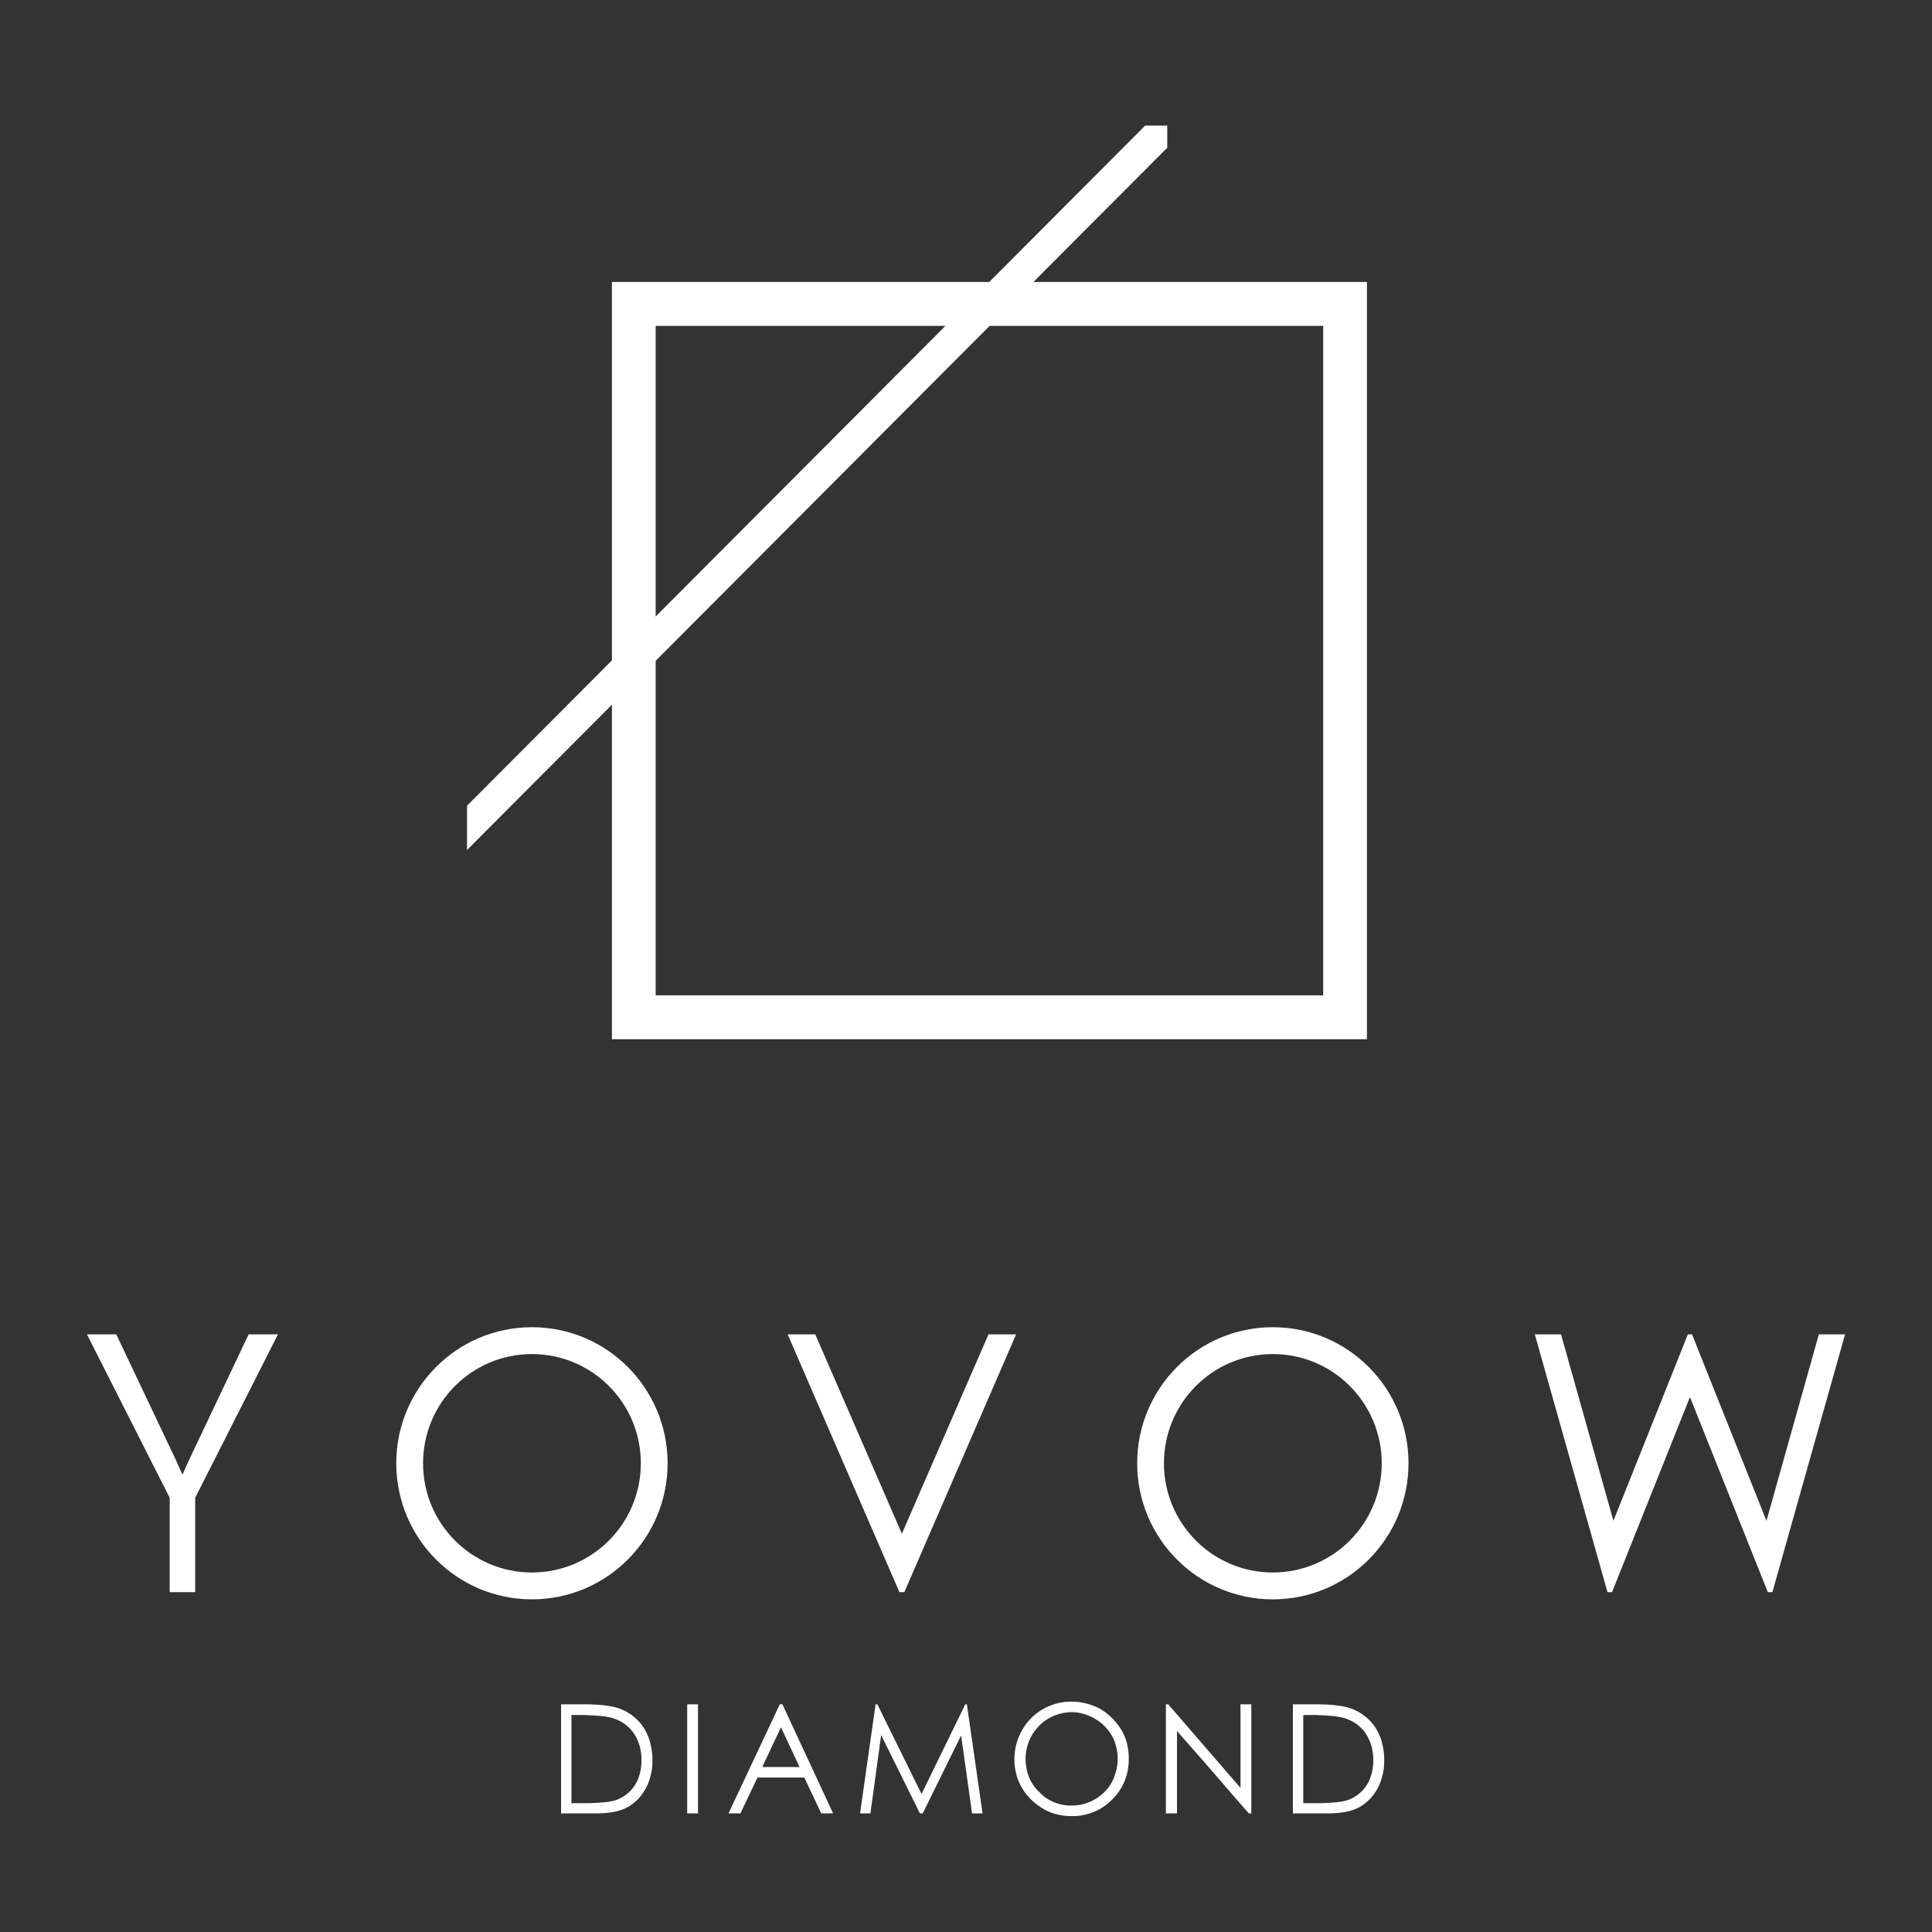<?xml version="1.0" encoding="UTF-8"?>
<svg width="200px" height="200px" viewBox="0 0 200 200" version="1.1" xmlns="http://www.w3.org/2000/svg" xmlns:xlink="http://www.w3.org/1999/xlink">
    <rect x="0" y="0" width="200" height="200" fill="#333333" stroke="none"/>
    <!-- Generator: Sketch 56.2 (81672) - https://sketch.com -->
    <title>编组 18</title>
    <desc>Created with Sketch.</desc>
    <g id="Page-2" stroke="none" stroke-width="1" fill="none" fill-rule="evenodd">
        <g id="P9-购物车" transform="translate(-860, -160)" fill="#FFFFFF">
            <g id="编组-17" transform="translate(100, 120)">
                <g id="编组-15">
                    <g id="编组-14" transform="translate(0, -351)">
                        <g id="编组-18" transform="translate(760, 391)">
                            <rect id="矩形" opacity="0" x="0" y="0" width="200" height="200"></rect>
                            <path d="M118.546,13 L120.834,13 L120.834,15.294 L106.977,29.191 L141.505,29.191 L141.505,107.58 L63.347,107.58 L63.347,72.95 L48.346,87.994 L48.346,83.405 L63.347,68.362 L63.347,29.191 L102.404,29.191 L118.546,13 Z M67.874,68.408 L67.874,103.039 L136.977,103.039 L136.977,33.732 L102.45,33.732 L67.874,68.408 Z M97.876,33.732 L67.874,33.732 L67.874,63.821 L97.876,33.732 Z M131.764,137.392 C139.522,137.392 145.809,143.699 145.809,151.478 C145.809,159.257 139.522,165.564 131.764,165.564 C124.007,165.564 117.72,159.257 117.72,151.478 C117.72,143.699 124.007,137.392 131.764,137.392 Z M158.884,138.134 L161.597,138.134 L167.022,157.433 L174.726,138.134 L175.158,138.134 L182.863,157.433 L188.287,138.134 L191,138.134 L183.477,164.822 L183.007,164.822 L174.943,144.62 L166.877,164.822 L166.407,164.822 L158.884,138.134 Z M93.362,158.768 L102.329,138.134 L105.186,138.134 L93.616,164.822 L93.11,164.822 L81.539,138.134 L84.396,138.134 L93.362,158.768 Z M18.22,151.166 L18.887,152.657 L19.556,151.166 L25.737,138.134 L28.774,138.134 L20.207,155.05 L20.207,164.822 L17.567,164.822 L17.567,155.049 L9,138.134 L12.037,138.134 L18.22,151.166 Z M55.066,137.392 C62.823,137.392 69.111,143.699 69.111,151.478 C69.111,159.257 62.823,165.564 55.066,165.564 C47.31,165.564 41.021,159.257 41.021,151.478 C41.021,143.699 47.31,137.392 55.066,137.392 Z M55.066,140.172 C48.841,140.172 43.794,145.233 43.794,151.478 C43.794,157.722 48.841,162.784 55.066,162.784 C61.292,162.784 66.339,157.722 66.339,151.478 C66.339,145.233 61.292,140.172 55.066,140.172 Z M131.764,140.172 C125.538,140.172 120.491,145.233 120.491,151.478 C120.491,157.722 125.538,162.784 131.764,162.784 C137.989,162.784 143.037,157.722 143.037,151.478 C143.037,145.233 137.989,140.172 131.764,140.172 Z M58.084,187.723 L58.084,176.434 L60.885,176.434 C61.946,176.442 62.867,176.541 63.653,176.723 C64.052,176.816 64.469,176.986 64.908,177.23 C65.887,177.803 66.589,178.581 67.016,179.562 C67.202,179.971 67.328,180.389 67.4,180.819 C67.481,181.21 67.529,181.592 67.537,181.971 L67.537,182.46 C67.529,182.922 67.471,183.346 67.37,183.735 C67.166,184.655 66.749,185.469 66.116,186.173 C65.668,186.644 65.204,186.987 64.722,187.202 C64.052,187.509 63.213,187.678 62.214,187.707 L61.984,187.723 L58.084,187.723 Z M62.063,177.63 C61.522,177.588 60.987,177.556 60.457,177.535 L59.157,177.535 L59.157,186.665 L60.976,186.665 C61.487,186.655 62,186.623 62.522,186.574 C63.009,186.532 63.428,186.456 63.776,186.343 C64.214,186.189 64.631,185.942 65.03,185.605 C65.417,185.269 65.723,184.869 65.947,184.408 C66.224,183.806 66.374,183.157 66.407,182.46 L66.407,182.014 C66.386,181.568 66.326,181.147 66.224,180.759 C66.091,180.308 65.9,179.89 65.657,179.499 C65.423,179.123 65.06,178.753 64.571,178.397 C64.182,178.14 63.765,177.952 63.317,177.829 C62.867,177.716 62.448,177.649 62.063,177.63 Z M71.139,187.723 L71.139,176.434 L72.256,176.434 L72.256,187.723 L71.139,187.723 Z M75.413,187.723 C77.177,183.96 78.947,180.196 80.722,176.434 L80.997,176.434 L86.243,187.723 L85.018,187.723 L83.259,184.011 L78.412,184.011 L76.652,187.723 L75.413,187.723 Z M80.845,178.81 L80.705,179.117 C80.155,180.261 79.615,181.408 79.085,182.552 C79.022,182.675 78.973,182.798 78.931,182.922 L82.771,182.922 L80.845,178.81 Z M89.033,187.723 C89.564,183.96 90.098,180.196 90.64,176.434 L90.824,176.434 L95.398,185.714 L99.925,176.434 L100.091,176.434 L101.715,187.723 L100.629,187.723 L99.495,179.654 L95.521,187.723 L95.227,187.723 L91.42,180.023 C91.36,179.878 91.292,179.73 91.222,179.577 C90.842,182.308 90.472,185.024 90.104,187.723 L89.033,187.723 Z M110.225,176.187 L110.637,176.156 L111.096,176.156 C111.953,176.177 112.799,176.382 113.637,176.768 C114.563,177.24 115.355,177.968 116.006,178.949 C116.27,179.369 116.467,179.787 116.588,180.206 C116.752,180.78 116.838,181.327 116.848,181.848 L116.848,182.308 C116.817,183.238 116.602,184.081 116.206,184.841 C115.992,185.259 115.697,185.678 115.318,186.096 C114.879,186.568 114.392,186.961 113.851,187.278 C113.087,187.696 112.253,187.937 111.357,188 L111.189,188 L110.715,188 C110.277,187.99 109.857,187.933 109.461,187.831 C109.043,187.738 108.625,187.584 108.207,187.369 C106.749,186.562 105.775,185.422 105.283,183.95 C105.123,183.397 105.031,182.871 105.01,182.369 L105.01,181.908 C105.042,181.029 105.255,180.191 105.652,179.391 C106.132,178.431 106.819,177.658 107.717,177.077 C108.492,176.586 109.327,176.289 110.225,176.187 Z M110.729,177.245 C110.178,177.276 109.653,177.394 109.155,177.598 C108.207,177.976 107.437,178.635 106.845,179.577 C106.428,180.303 106.203,181.081 106.171,181.908 L106.171,182.324 C106.203,182.793 106.273,183.211 106.385,183.581 C106.641,184.481 107.229,185.293 108.145,186.021 C108.921,186.583 109.776,186.88 110.715,186.911 L111.113,186.911 C111.59,186.89 112.011,186.817 112.366,186.697 C112.805,186.562 113.222,186.364 113.621,186.096 C114.52,185.485 115.12,184.691 115.424,183.719 C115.579,183.291 115.67,182.808 115.702,182.278 L115.702,181.863 C115.681,181.434 115.61,181.015 115.487,180.604 C115.366,180.164 115.166,179.745 114.89,179.348 C114.431,178.683 113.84,178.166 113.115,177.797 C112.433,177.45 111.759,177.266 111.096,177.245 L110.729,177.245 Z M120.693,187.723 L120.693,176.434 L120.939,176.434 L128.417,185.084 L128.417,176.434 L129.535,176.434 L129.535,187.723 L129.274,187.723 C127.765,185.994 126.266,184.267 124.778,182.539 C123.8,181.413 122.82,180.298 121.842,179.193 L121.842,187.723 L120.693,187.723 Z M133.839,187.723 L133.839,176.434 L136.64,176.434 C137.7,176.442 138.622,176.541 139.408,176.723 C139.807,176.816 140.224,176.986 140.663,177.23 C141.642,177.803 142.344,178.581 142.771,179.562 C142.957,179.971 143.083,180.389 143.155,180.819 C143.236,181.21 143.284,181.592 143.292,181.971 L143.292,182.46 C143.284,182.922 143.226,183.346 143.125,183.735 C142.921,184.655 142.503,185.469 141.871,186.173 C141.422,186.644 140.957,186.987 140.477,187.202 C139.807,187.509 138.968,187.678 137.969,187.707 L137.739,187.723 L133.839,187.723 Z M137.817,177.63 C137.277,177.588 136.742,177.556 136.213,177.535 L134.912,177.535 L134.912,186.665 L136.732,186.665 C137.24,186.655 137.754,186.623 138.277,186.574 C138.766,186.532 139.182,186.456 139.529,186.343 C139.969,186.189 140.386,185.942 140.785,185.605 C141.172,185.269 141.476,184.869 141.702,184.408 C141.979,183.806 142.129,183.157 142.162,182.46 L142.162,182.014 C142.141,181.568 142.081,181.147 141.979,180.759 C141.846,180.308 141.655,179.89 141.412,179.499 C141.178,179.123 140.815,178.753 140.326,178.397 C139.937,178.14 139.519,177.952 139.07,177.829 C138.622,177.716 138.203,177.649 137.817,177.63 Z" id="形状结合"></path>
                        </g>
                    </g>
                </g>
            </g>
        </g>
    </g>
</svg>